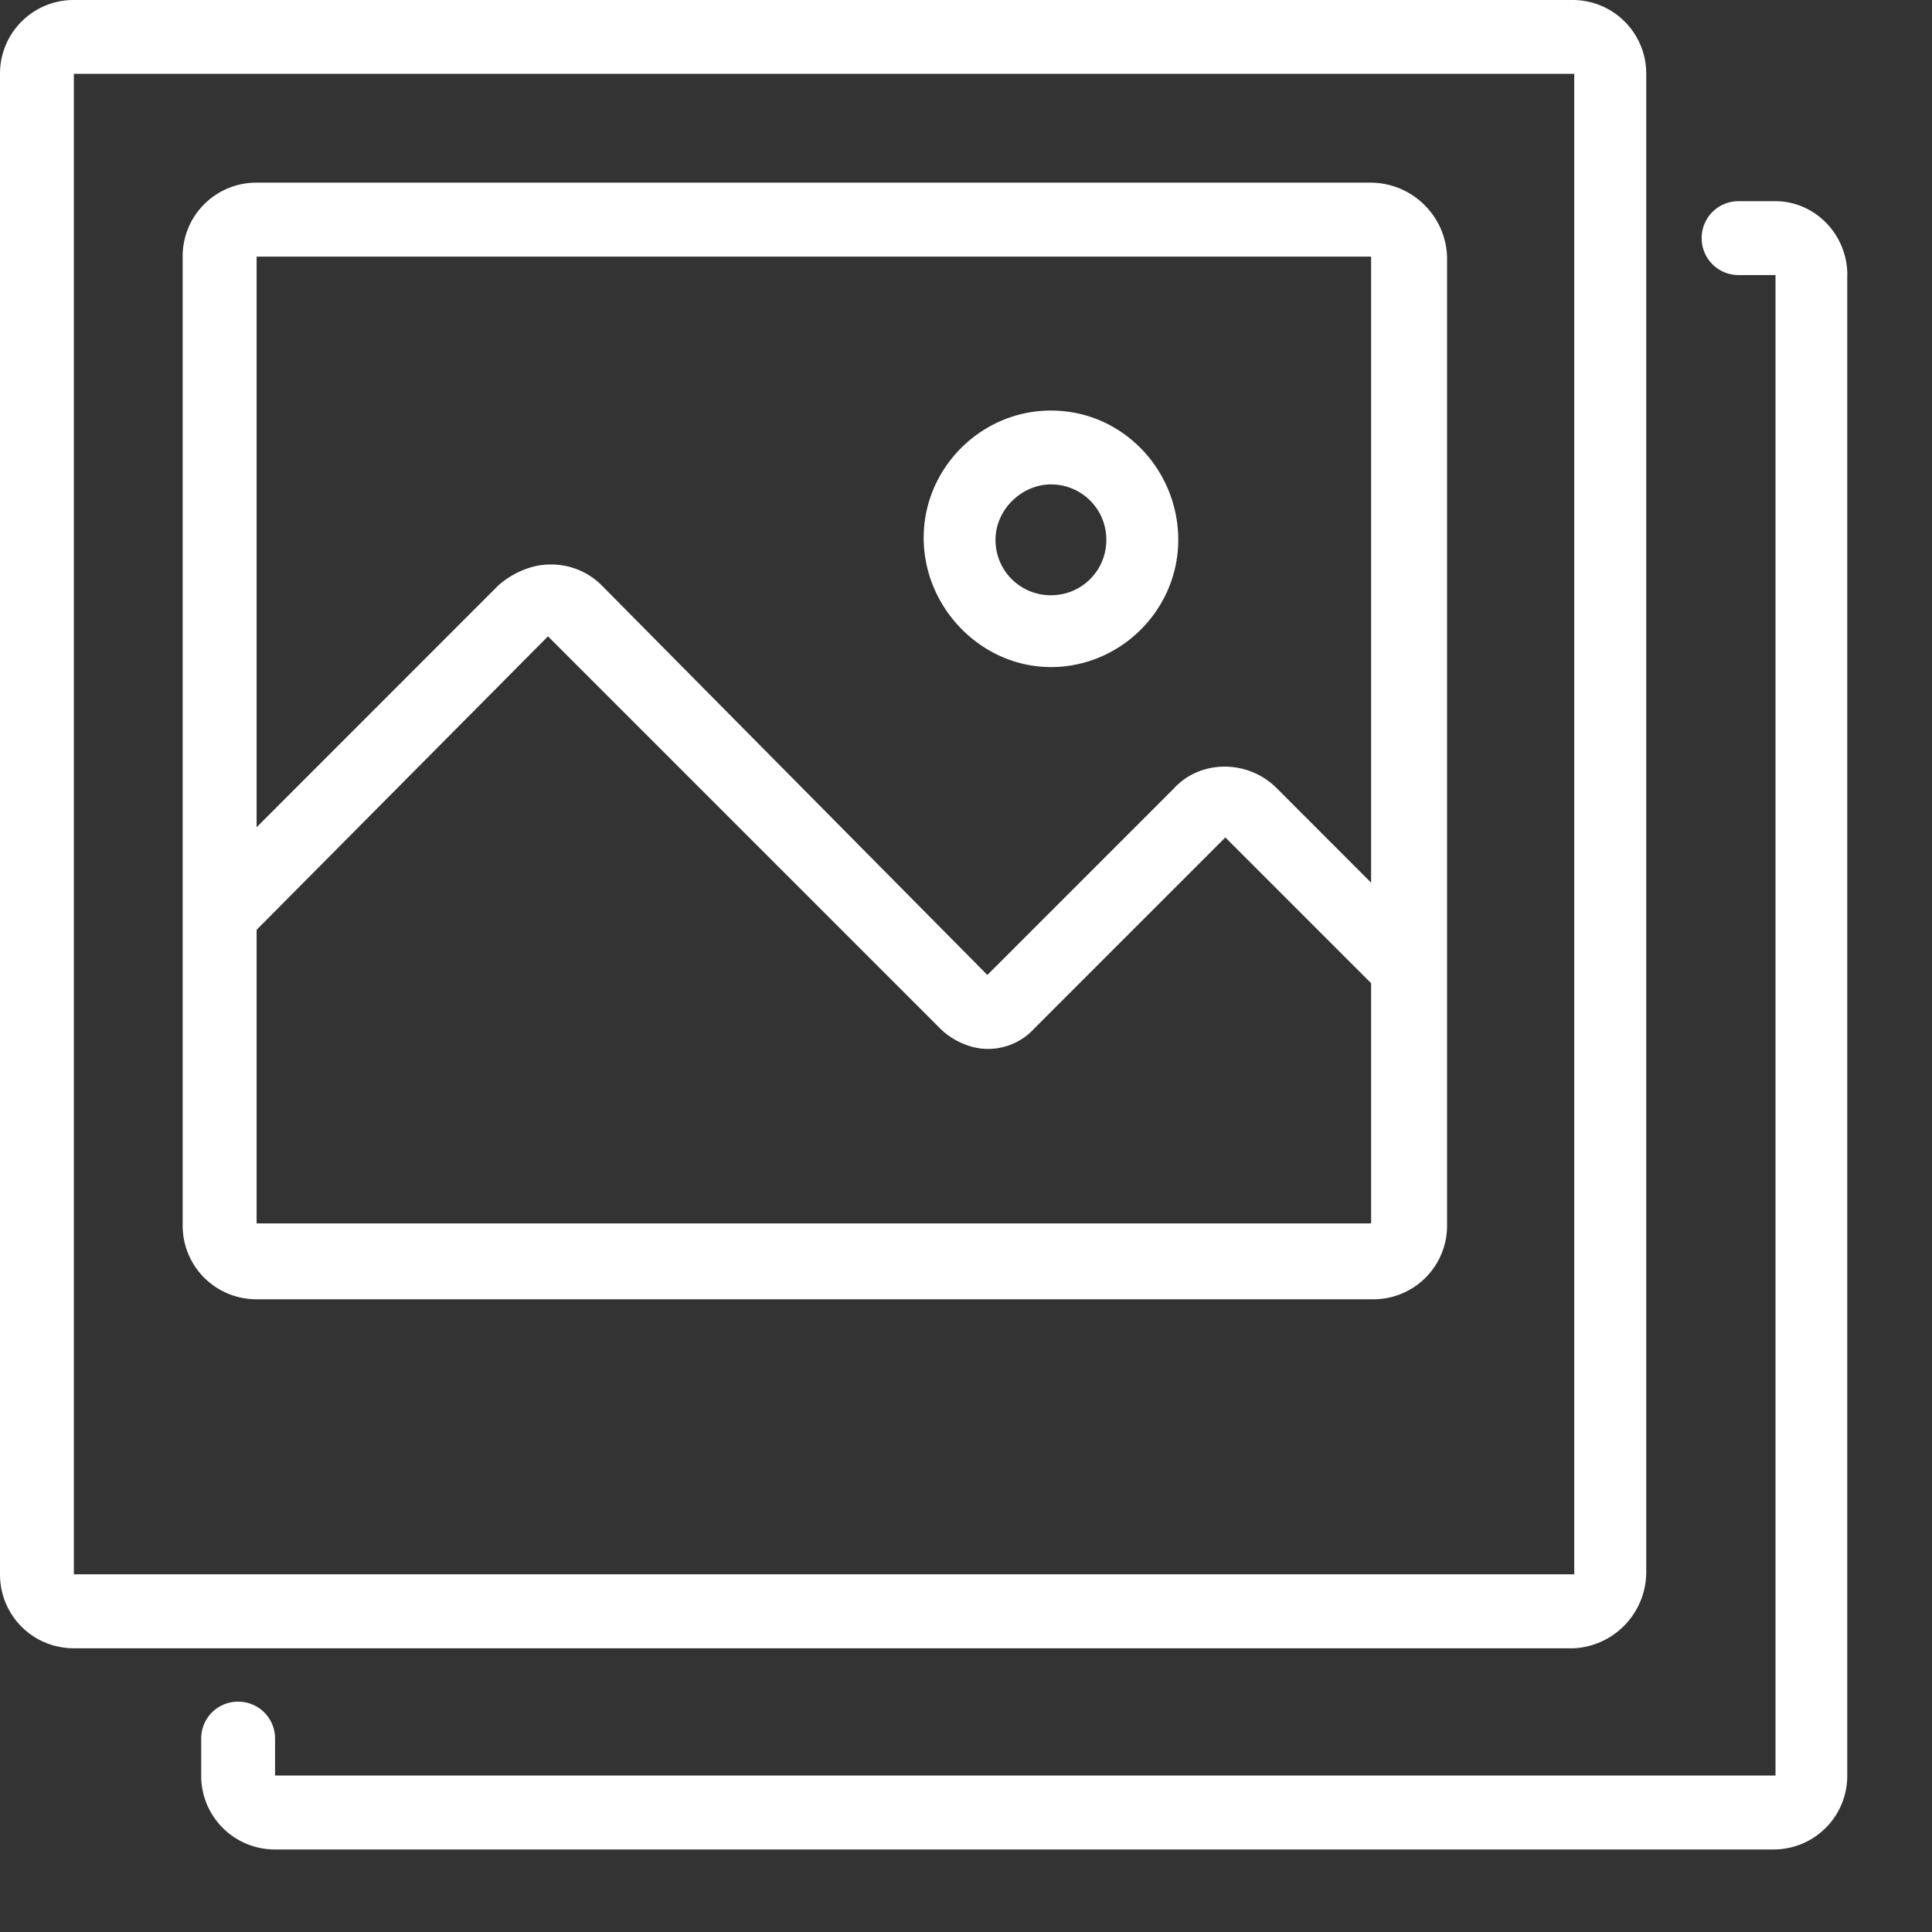 <svg xmlns="http://www.w3.org/2000/svg" width="22" height="22" viewBox="0 0 22 22"><rect x="0" y="0" width="22" height="22" fill="#333333" stroke="none"/><path fill="#FFF" d="M18.746 17.904V.841A.838.838 0 0 0 17.904 0H.841A.838.838 0 0 0 0 .841v17.086c0 .468.374.842.841.842h17.086a.87.87 0 0 0 .819-.865zM.84.841h17.086v17.086H.841V.841zm20.195 2.291v17.086a.838.838 0 0 1-.841.842H3.132a.838.838 0 0 1-.841-.842v-.42c0-.234.187-.421.42-.421.234 0 .421.187.421.42v.421h17.086V3.132h-.42a.419.419 0 0 1-.421-.42c0-.234.187-.421.42-.421h.421c.444 0 .818.374.818.841zM15.613 2.08H2.922a.838.838 0 0 0-.842.842v11.032c0 .467.374.841.842.841h12.715a.838.838 0 0 0 .841-.841V2.922a.874.874 0 0 0-.865-.842zm0 .842v7.129l-1.075-1.076c-.327-.327-.865-.327-1.168 0l-2.127 2.127-4.395-4.44a.811.811 0 0 0-.584-.234c-.21 0-.42.093-.584.233L2.922 9.42V2.922h12.691zM2.922 13.954v-3.366L6.24 7.246l4.464 4.464c.14.14.35.234.538.234a.71.71 0 0 0 .537-.234l2.174-2.174 1.66 1.66v2.735H2.921v.023zm9.045-6.358c.795 0 1.45-.654 1.45-1.449 0-.794-.632-1.472-1.45-1.472-.794 0-1.449.654-1.449 1.449s.655 1.472 1.45 1.472zm0-2.08c.35 0 .631.28.631.631 0 .35-.28.631-.63.631a.628.628 0 0 1-.632-.63c0-.351.304-.632.631-.632z"/></svg>